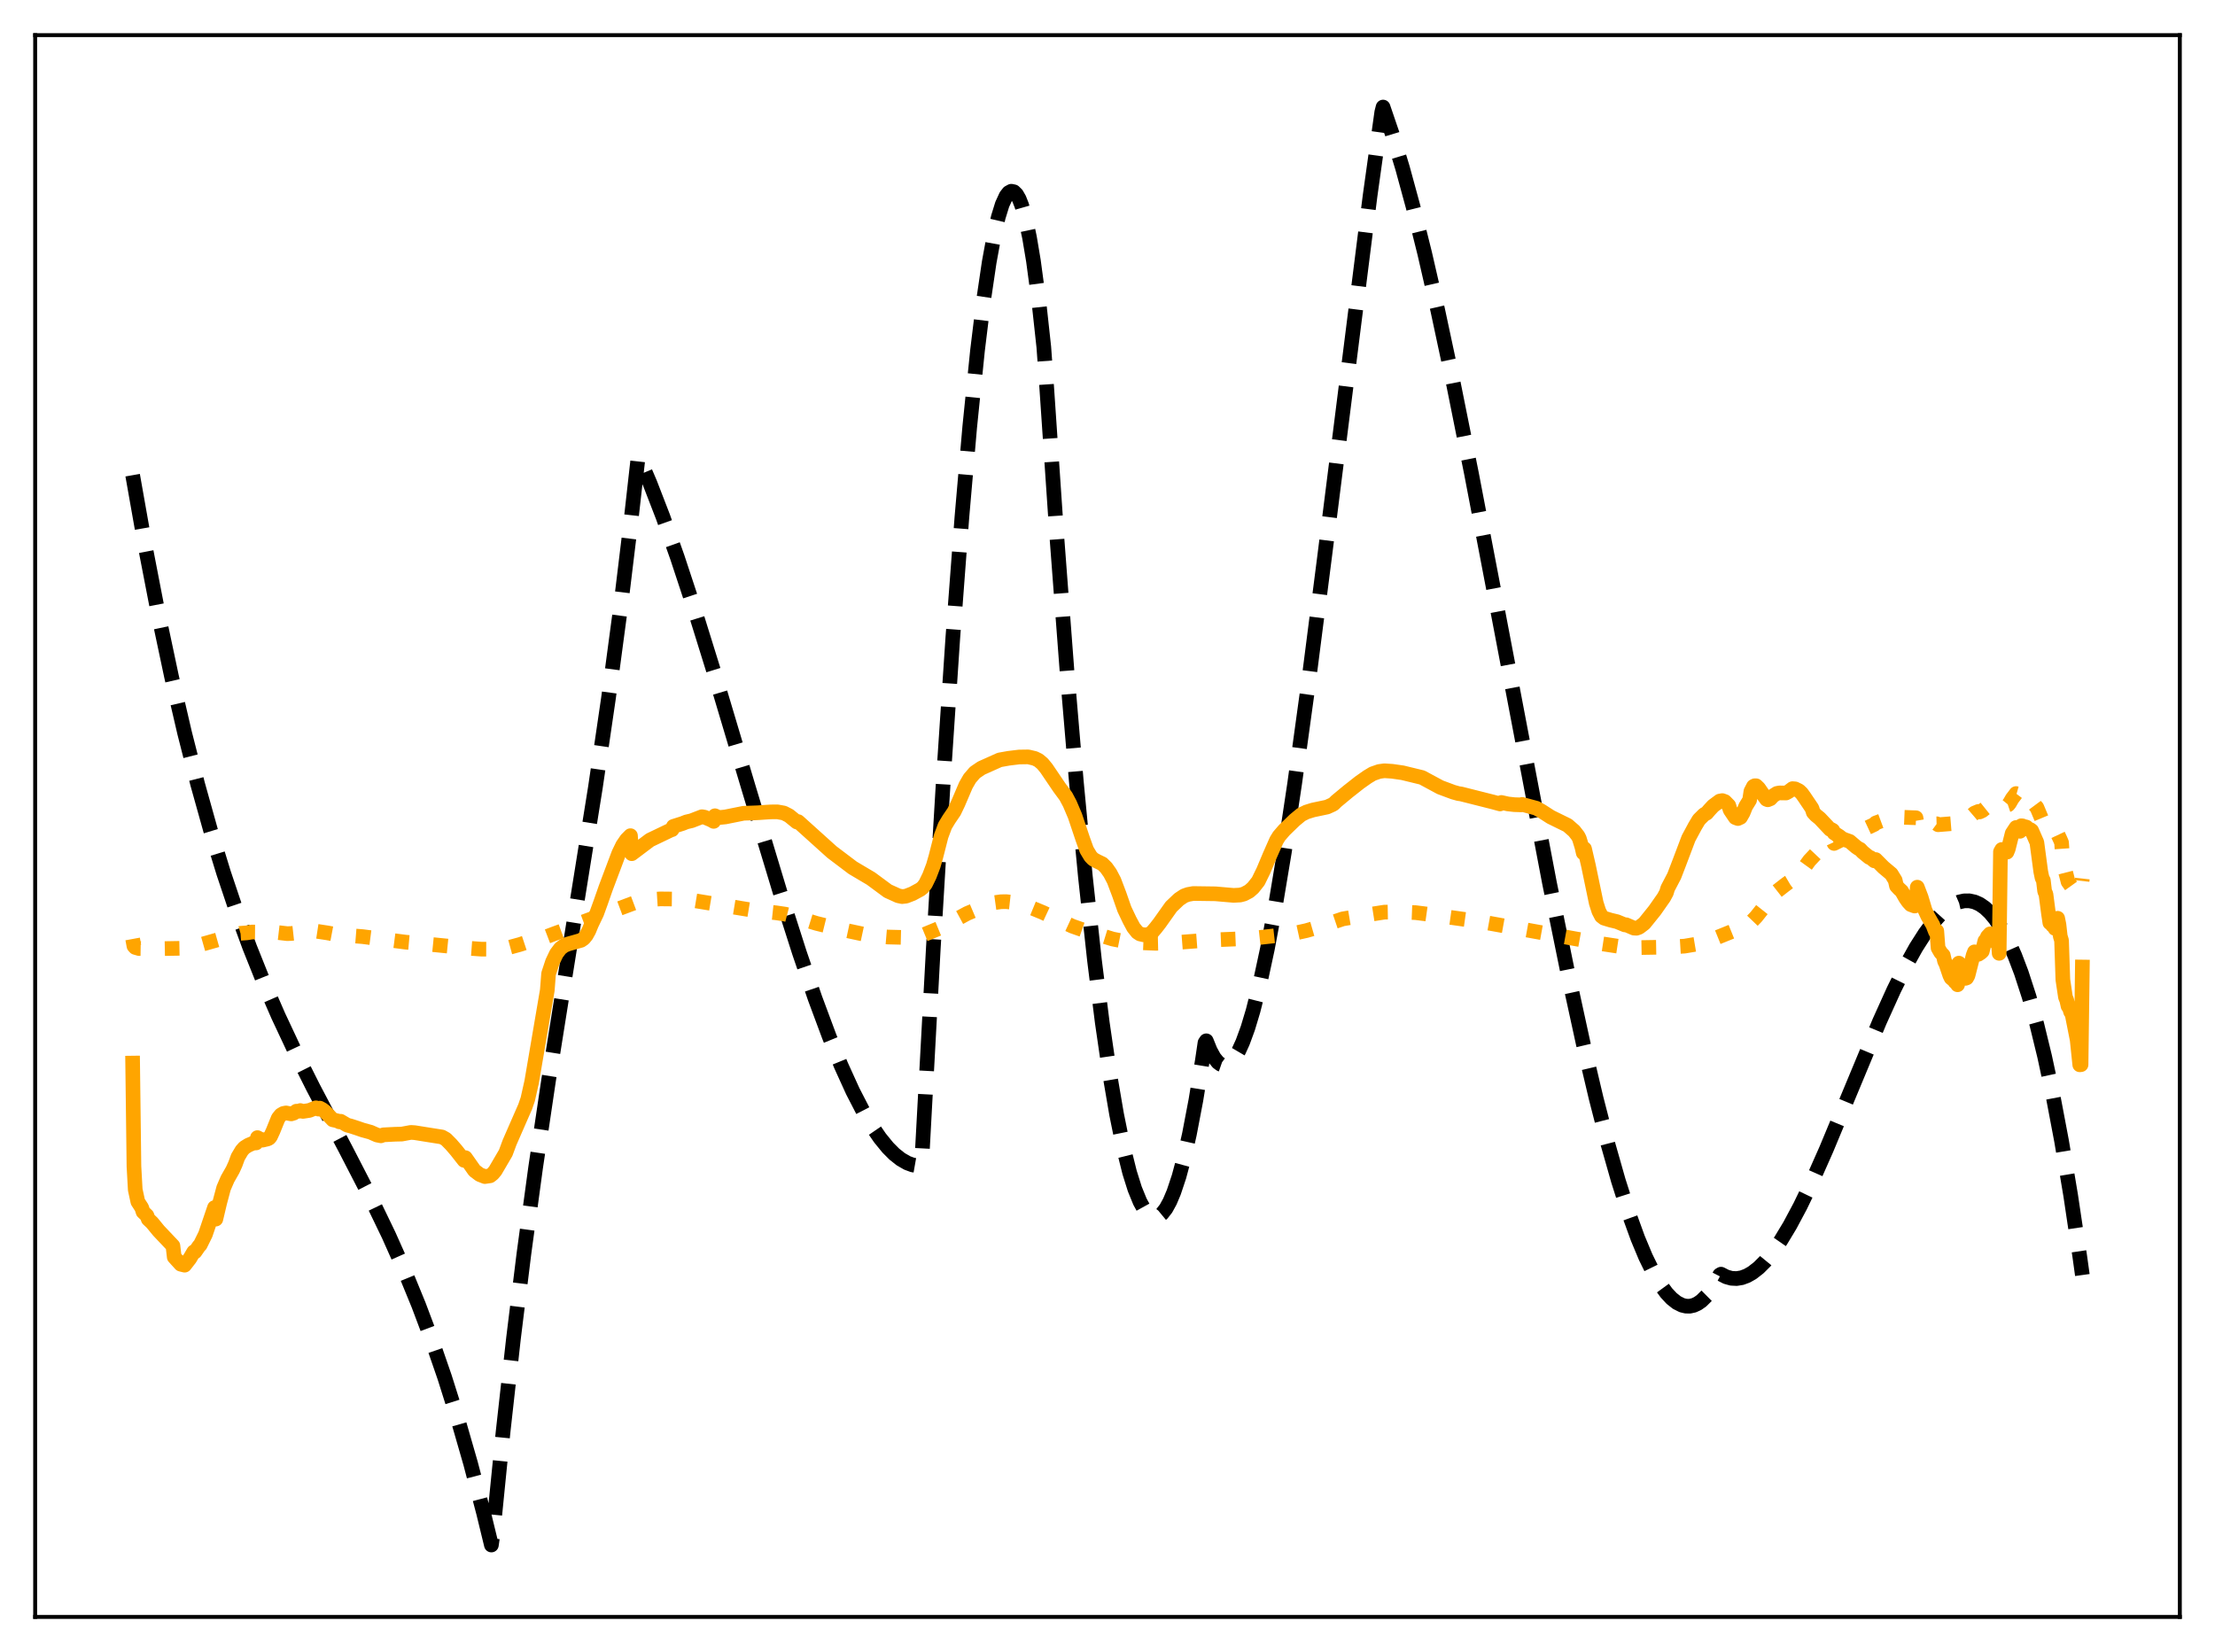 <?xml version="1.0" encoding="utf-8" standalone="no"?>
<!DOCTYPE svg PUBLIC "-//W3C//DTD SVG 1.1//EN"
  "http://www.w3.org/Graphics/SVG/1.1/DTD/svg11.dtd">
<svg xmlns:xlink="http://www.w3.org/1999/xlink" width="453.6pt" height="338.4pt" viewBox="0 0 453.6 338.4" xmlns="http://www.w3.org/2000/svg" version="1.1">
 <defs>
  <style type="text/css">*{stroke-linejoin: round; stroke-linecap: butt}</style>
 </defs>
 <g id="figure_1">
  <g id="patch_1">
   <path d="M 0 338.4 
L 453.6 338.4 
L 453.6 0 
L 0 0 
z
" style="fill: #ffffff"/>
  </g>
  <g id="axes_1">
   <g id="patch_2">
    <path d="M 7.2 331.2 
L 446.4 331.2 
L 446.4 7.2 
L 7.2 7.2 
z
" style="fill: #ffffff"/>
   </g>
   <g id="matplotlib.axis_1"/>
   <g id="matplotlib.axis_2"/>
   <g id="line2d_1">
    <path d="M 27.164 97.334 
L 29.825 112.369 
L 32.487 126.127 
L 35.149 138.695 
L 37.811 150.161 
L 40.473 160.611 
L 43.135 170.133 
L 45.796 178.813 
L 48.458 186.739 
L 51.12 193.999 
L 54.048 201.318 
L 56.976 208.05 
L 60.17 214.864 
L 64.163 222.824 
L 70.817 235.47 
L 75.875 245.278 
L 79.601 253.004 
L 82.796 260.167 
L 85.724 267.307 
L 88.385 274.375 
L 91.047 282.082 
L 93.709 290.517 
L 96.371 299.765 
L 99.033 309.914 
L 100.63 316.473 
L 100.896 314.598 
L 103.025 293.278 
L 105.155 274.142 
L 107.284 256.857 
L 109.68 239.207 
L 112.342 221.267 
L 115.802 199.532 
L 121.924 161.323 
L 124.586 143.154 
L 126.982 125.213 
L 129.111 107.602 
L 130.708 93.363 
L 133.104 98.981 
L 135.766 105.868 
L 138.694 114.116 
L 142.154 124.603 
L 146.413 138.311 
L 153.334 161.512 
L 159.722 182.674 
L 163.715 195.168 
L 166.909 204.493 
L 169.837 212.364 
L 172.233 218.229 
L 174.628 223.502 
L 176.758 227.635 
L 178.621 230.784 
L 180.218 233.109 
L 181.815 235.067 
L 183.146 236.404 
L 184.477 237.459 
L 185.808 238.221 
L 186.873 238.612 
L 187.937 238.8 
L 188.47 238.817 
L 188.736 238.412 
L 191.132 194.178 
L 193.261 158.579 
L 195.124 130.615 
L 196.988 105.889 
L 198.585 87.465 
L 200.182 71.769 
L 201.513 60.887 
L 202.577 53.687 
L 203.642 47.878 
L 204.441 44.461 
L 205.239 41.873 
L 206.038 40.134 
L 206.57 39.456 
L 207.103 39.17 
L 207.635 39.282 
L 208.167 39.797 
L 208.7 40.723 
L 209.232 42.064 
L 210.031 44.869 
L 210.829 48.642 
L 211.628 53.404 
L 212.692 61.327 
L 213.757 71.091 
L 214.289 78.464 
L 216.419 109.849 
L 218.548 138.016 
L 220.412 160.032 
L 222.275 179.603 
L 224.138 196.737 
L 225.735 209.49 
L 227.332 220.465 
L 228.663 228.256 
L 229.994 234.819 
L 231.325 240.157 
L 232.39 243.547 
L 233.455 246.157 
L 234.253 247.603 
L 235.052 248.612 
L 235.85 249.184 
L 236.383 249.324 
L 236.915 249.269 
L 237.447 249.021 
L 237.98 248.58 
L 238.778 247.557 
L 239.577 246.1 
L 240.375 244.21 
L 241.44 241.019 
L 242.505 237.06 
L 243.569 232.336 
L 244.9 225.358 
L 246.231 217.19 
L 246.764 213.591 
L 247.03 213.189 
L 247.828 215.16 
L 248.627 216.627 
L 249.425 217.608 
L 249.958 217.998 
L 250.49 218.183 
L 251.023 218.167 
L 251.555 217.956 
L 252.087 217.553 
L 252.886 216.599 
L 253.684 215.24 
L 254.483 213.492 
L 255.548 210.581 
L 256.612 207.041 
L 257.943 201.787 
L 259.54 194.363 
L 261.137 185.832 
L 263.001 174.645 
L 265.13 160.474 
L 267.792 141.11 
L 271.252 114.076 
L 280.569 40.123 
L 282.964 22.982 
L 283.231 21.927 
L 285.094 27.395 
L 287.223 34.435 
L 289.353 42.247 
L 291.748 51.863 
L 294.41 63.448 
L 297.604 78.4 
L 301.331 96.967 
L 306.388 123.403 
L 317.302 180.807 
L 321.028 199.112 
L 324.223 213.761 
L 326.884 225.038 
L 329.28 234.333 
L 331.409 241.826 
L 333.539 248.514 
L 335.402 253.648 
L 336.999 257.473 
L 338.596 260.734 
L 339.927 262.998 
L 341.258 264.829 
L 342.323 265.97 
L 343.388 266.813 
L 344.452 267.348 
L 345.251 267.541 
L 346.049 267.553 
L 346.848 267.377 
L 347.647 267.012 
L 348.445 266.452 
L 349.51 265.395 
L 350.575 263.977 
L 351.639 262.187 
L 352.172 261.149 
L 352.438 260.99 
L 353.503 261.539 
L 354.567 261.837 
L 355.632 261.892 
L 356.697 261.717 
L 357.761 261.321 
L 358.826 260.715 
L 360.157 259.679 
L 361.488 258.351 
L 363.085 256.402 
L 364.682 254.098 
L 366.545 251.01 
L 368.675 247.02 
L 371.071 242.046 
L 373.999 235.437 
L 378.257 225.206 
L 384.912 209.213 
L 387.84 202.737 
L 390.236 197.913 
L 392.365 194.088 
L 394.228 191.169 
L 395.825 189.028 
L 397.423 187.258 
L 398.753 186.093 
L 400.084 185.23 
L 401.149 184.771 
L 402.214 184.53 
L 403.279 184.517 
L 404.343 184.743 
L 405.408 185.217 
L 406.473 185.951 
L 407.537 186.954 
L 408.602 188.238 
L 409.933 190.253 
L 411.264 192.743 
L 412.595 195.729 
L 413.926 199.23 
L 415.523 204.142 
L 417.12 209.861 
L 418.717 216.424 
L 420.314 223.865 
L 422.177 233.705 
L 424.041 244.844 
L 425.904 257.34 
L 426.436 261.168 
L 426.436 261.168 
" clip-path="url(#pcd247a3a10)" style="fill: none; stroke-dasharray: 11.1,4.8; stroke-dashoffset: 0; stroke: #000000; stroke-width: 3"/>
   </g>
   <g id="line2d_2">
    <path d="M 27.164 192.333 
L 27.43 193.775 
L 27.696 194.068 
L 28.495 194.299 
L 31.423 194.34 
L 37.811 194.23 
L 41.271 193.447 
L 49.257 191.175 
L 50.588 191.076 
L 51.652 190.905 
L 52.451 190.91 
L 52.717 190.675 
L 54.048 190.834 
L 55.379 190.839 
L 58.839 191.243 
L 59.638 191.211 
L 62.033 190.949 
L 63.631 190.87 
L 64.961 190.768 
L 67.091 191.093 
L 68.156 191.294 
L 70.551 191.534 
L 72.148 191.681 
L 74.278 191.852 
L 83.062 192.984 
L 88.385 193.462 
L 92.378 193.861 
L 95.04 194.226 
L 95.572 194.199 
L 98.5 194.414 
L 101.428 194.426 
L 103.824 194.184 
L 106.486 193.459 
L 108.349 192.842 
L 109.68 192.432 
L 112.076 191.806 
L 113.407 191.298 
L 115.536 190.52 
L 117.932 189.398 
L 125.385 186.631 
L 130.975 184.542 
L 132.572 184.289 
L 135.233 184.125 
L 139.759 184.17 
L 142.42 184.519 
L 154.399 186.488 
L 158.924 186.974 
L 160.787 187.248 
L 162.65 187.731 
L 167.175 189.129 
L 171.7 190.248 
L 178.089 191.62 
L 181.815 191.934 
L 185.276 192.02 
L 187.937 191.795 
L 189.002 191.531 
L 192.729 189.996 
L 198.052 187.11 
L 203.11 184.964 
L 204.973 184.706 
L 206.038 184.687 
L 207.901 184.891 
L 209.498 185.257 
L 210.829 185.785 
L 213.491 186.88 
L 215.887 187.995 
L 219.613 189.717 
L 221.743 190.467 
L 227.865 192.348 
L 229.728 192.717 
L 233.188 193.081 
L 236.649 193.222 
L 239.843 193.147 
L 243.569 192.859 
L 247.562 192.561 
L 256.346 192.204 
L 264.332 191.321 
L 267.526 190.62 
L 269.921 189.93 
L 274.979 188.219 
L 278.705 187.59 
L 283.497 186.839 
L 286.159 186.793 
L 289.885 186.937 
L 291.748 187.17 
L 303.194 188.78 
L 324.223 192.586 
L 324.489 192.418 
L 326.086 192.711 
L 327.949 193.301 
L 332.208 193.952 
L 335.668 194.098 
L 341.791 193.995 
L 344.985 193.799 
L 347.913 193.304 
L 349.776 192.78 
L 354.833 190.734 
L 357.761 189.263 
L 358.294 188.873 
L 358.56 188.92 
L 359.625 187.81 
L 361.222 185.801 
L 362.819 183.514 
L 363.617 182.774 
L 365.481 181.317 
L 366.279 180.73 
L 367.344 180.099 
L 368.409 179.11 
L 369.207 178.109 
L 370.538 176.269 
L 372.401 174.289 
L 373.732 173.089 
L 374.797 172.399 
L 375.329 172.195 
L 375.596 172.767 
L 379.322 170.912 
L 379.588 170.802 
L 379.855 170.827 
L 381.984 169.736 
L 383.847 168.867 
L 384.113 168.574 
L 386.775 167.583 
L 388.106 167.335 
L 391.3 167.47 
L 392.365 167.504 
L 392.631 169.056 
L 393.164 169.154 
L 394.495 169.049 
L 396.358 168.745 
L 396.624 168.738 
L 396.89 168.934 
L 400.084 168.677 
L 400.883 168.429 
L 401.415 168.279 
L 402.214 168.136 
L 402.746 167.939 
L 403.545 167.23 
L 404.343 166.548 
L 405.142 166.212 
L 405.408 166.309 
L 405.94 166.059 
L 407.005 165.207 
L 407.804 164.867 
L 409.135 164.981 
L 410.199 165.204 
L 411.264 164.846 
L 411.53 164.519 
L 412.063 163.593 
L 412.861 162.544 
L 413.393 162.695 
L 413.66 162.848 
L 413.926 163.615 
L 414.458 164.03 
L 414.724 164.01 
L 414.991 164.176 
L 415.789 164.035 
L 416.055 164.148 
L 416.321 164.395 
L 416.854 165.115 
L 417.12 165.383 
L 418.185 167.929 
L 418.983 168.35 
L 420.58 170.013 
L 421.113 170.746 
L 421.379 170.834 
L 421.911 171.971 
L 422.177 172.59 
L 422.444 176.413 
L 423.508 180.618 
L 425.105 182.85 
L 425.904 182.835 
L 426.17 182.285 
L 426.436 179.956 
L 426.436 179.956 
" clip-path="url(#pcd247a3a10)" style="fill: none; stroke-dasharray: 3,4.95; stroke-dashoffset: 0; stroke: #ffa500; stroke-width: 3"/>
   </g>
   <g id="line2d_3">
    <path d="M 27.164 217.754 
L 27.43 238.913 
L 27.696 243.689 
L 28.228 246.154 
L 29.027 247.389 
L 29.293 248.23 
L 30.092 248.99 
L 30.358 249.714 
L 31.156 250.468 
L 32.487 252.096 
L 35.415 255.188 
L 35.681 257.486 
L 37.012 258.954 
L 37.545 259.085 
L 37.811 259.15 
L 38.876 257.781 
L 39.674 256.422 
L 39.94 256.422 
L 40.739 255.264 
L 41.005 254.991 
L 42.07 252.834 
L 43.933 247.35 
L 44.199 249.713 
L 44.998 246.338 
L 45.796 243.35 
L 46.595 241.501 
L 47.66 239.634 
L 48.192 238.461 
L 48.724 237.004 
L 49.523 235.664 
L 50.055 235.072 
L 50.854 234.573 
L 51.919 234.118 
L 52.451 234.113 
L 52.717 233.021 
L 53.516 233.452 
L 53.782 233.537 
L 54.847 233.285 
L 55.113 233.129 
L 55.379 232.826 
L 55.911 231.676 
L 56.976 229.043 
L 57.508 228.379 
L 58.041 228.068 
L 58.573 227.968 
L 59.638 228.162 
L 60.17 227.996 
L 60.703 227.605 
L 61.235 227.618 
L 61.501 227.478 
L 62.033 227.655 
L 63.364 227.45 
L 64.695 226.915 
L 65.228 227.185 
L 65.494 226.983 
L 66.026 227.274 
L 66.559 227.691 
L 68.156 229.377 
L 68.688 229.49 
L 69.22 229.62 
L 69.487 229.789 
L 69.753 229.669 
L 71.084 230.458 
L 71.882 230.668 
L 73.213 231.102 
L 74.278 231.471 
L 75.875 231.908 
L 77.206 232.495 
L 78.004 232.653 
L 78.537 232.451 
L 80.932 232.33 
L 82.263 232.3 
L 83.062 232.153 
L 84.127 231.954 
L 84.925 232.006 
L 87.587 232.431 
L 90.515 232.893 
L 91.313 233.341 
L 92.378 234.416 
L 93.443 235.65 
L 95.04 237.683 
L 95.306 237.129 
L 97.169 239.78 
L 98.234 240.589 
L 99.299 241.003 
L 99.831 240.922 
L 100.364 240.845 
L 100.896 240.43 
L 101.428 239.795 
L 103.558 236.151 
L 104.356 233.999 
L 106.752 228.521 
L 107.551 226.7 
L 108.083 225.154 
L 108.881 221.587 
L 112.076 202.843 
L 112.342 199.447 
L 113.14 197.034 
L 113.939 195.353 
L 114.737 194.288 
L 115.536 193.679 
L 116.335 193.361 
L 118.996 192.607 
L 119.529 192.241 
L 120.061 191.592 
L 120.593 190.629 
L 121.126 189.331 
L 122.191 187.107 
L 122.989 184.912 
L 124.054 181.864 
L 126.716 174.792 
L 127.514 173.141 
L 128.313 171.976 
L 129.111 171.173 
L 129.377 174.869 
L 133.104 172.063 
L 137.363 170.02 
L 137.629 169.942 
L 137.895 169.272 
L 139.759 168.683 
L 140.557 168.362 
L 141.622 168.112 
L 143.751 167.292 
L 144.284 167.383 
L 145.615 167.941 
L 146.147 168.245 
L 146.413 167.095 
L 147.212 167.466 
L 148.543 167.335 
L 152.269 166.586 
L 155.197 166.48 
L 156.794 166.368 
L 157.859 166.304 
L 159.19 166.291 
L 160.521 166.532 
L 161.585 167.079 
L 163.183 168.378 
L 163.449 168.294 
L 170.369 174.531 
L 174.628 177.754 
L 177.29 179.332 
L 178.355 179.961 
L 181.815 182.519 
L 183.945 183.483 
L 184.743 183.654 
L 185.542 183.562 
L 186.873 183.048 
L 188.47 182.18 
L 189.002 181.746 
L 189.535 181.041 
L 190.333 179.402 
L 191.132 177.306 
L 191.664 175.451 
L 192.729 171.273 
L 193.527 169.141 
L 194.326 167.817 
L 195.391 166.254 
L 196.189 164.586 
L 197.786 160.85 
L 198.585 159.463 
L 199.649 158.228 
L 200.98 157.324 
L 204.707 155.653 
L 206.57 155.321 
L 208.7 155.062 
L 210.563 155.034 
L 211.894 155.348 
L 212.692 155.742 
L 213.491 156.42 
L 214.289 157.39 
L 216.951 161.32 
L 218.282 163.126 
L 219.081 164.624 
L 220.145 167.131 
L 221.743 171.888 
L 222.541 174.105 
L 223.34 175.433 
L 223.872 175.983 
L 224.671 176.428 
L 225.735 176.937 
L 226.534 177.722 
L 227.332 178.853 
L 228.131 180.374 
L 229.196 183.188 
L 230.26 186.234 
L 231.325 188.473 
L 232.124 189.97 
L 232.922 190.963 
L 233.455 191.306 
L 234.253 191.491 
L 235.052 191.465 
L 235.85 191.059 
L 236.649 190.126 
L 237.447 189.101 
L 239.843 185.724 
L 241.44 184.202 
L 242.505 183.495 
L 243.303 183.211 
L 244.368 183.02 
L 248.893 183.082 
L 252.62 183.402 
L 253.951 183.332 
L 254.749 183.122 
L 255.814 182.556 
L 256.612 181.85 
L 257.677 180.501 
L 258.742 178.316 
L 260.073 175.155 
L 261.404 172.139 
L 261.936 171.27 
L 263.001 170.034 
L 265.13 167.972 
L 266.461 166.874 
L 267.526 166.338 
L 268.857 165.921 
L 271.785 165.304 
L 272.849 164.817 
L 273.116 164.66 
L 273.648 164.134 
L 276.044 162.144 
L 278.439 160.258 
L 280.036 159.135 
L 281.101 158.491 
L 282.432 158.025 
L 283.497 157.879 
L 285.094 157.983 
L 287.223 158.289 
L 291.216 159.259 
L 293.345 160.407 
L 294.943 161.267 
L 297.604 162.258 
L 298.669 162.554 
L 299.201 162.626 
L 305.856 164.307 
L 307.187 164.674 
L 307.453 164.372 
L 308.784 164.67 
L 310.115 164.82 
L 311.18 164.853 
L 311.446 164.875 
L 311.712 164.767 
L 314.64 165.553 
L 315.705 166.155 
L 317.568 167.355 
L 321.028 169.055 
L 322.359 170.217 
L 323.158 171.242 
L 323.424 171.766 
L 323.956 173.514 
L 324.223 174.691 
L 324.489 173.859 
L 325.287 177.29 
L 326.884 184.959 
L 327.417 186.629 
L 327.949 187.653 
L 328.481 188.063 
L 329.812 188.468 
L 331.143 188.788 
L 332.74 189.448 
L 333.007 189.422 
L 334.604 190.108 
L 335.136 190.137 
L 335.668 189.948 
L 336.733 189.139 
L 337.265 188.477 
L 338.863 186.493 
L 340.726 183.834 
L 341.258 182.851 
L 341.524 181.96 
L 342.855 179.418 
L 343.92 176.644 
L 345.783 171.72 
L 347.114 169.24 
L 347.913 167.904 
L 348.977 166.846 
L 349.51 166.558 
L 350.042 165.929 
L 350.841 165.069 
L 352.172 164.084 
L 352.704 163.989 
L 353.236 164.184 
L 354.035 164.999 
L 354.301 165.889 
L 355.366 167.465 
L 355.898 167.664 
L 356.431 167.419 
L 356.963 166.495 
L 357.495 165.176 
L 358.294 163.88 
L 358.56 162.096 
L 359.092 161.073 
L 359.359 160.943 
L 359.625 160.947 
L 360.157 161.456 
L 361.222 163.001 
L 361.754 163.723 
L 362.02 163.824 
L 362.553 163.609 
L 363.085 163.025 
L 363.884 162.515 
L 364.416 162.415 
L 365.747 162.434 
L 366.279 162.144 
L 367.078 161.542 
L 367.61 161.585 
L 368.409 161.972 
L 368.941 162.474 
L 369.473 163.21 
L 371.071 165.582 
L 371.337 166.412 
L 371.869 166.992 
L 372.668 167.639 
L 374.797 169.896 
L 375.063 169.923 
L 375.329 170.077 
L 375.596 170.624 
L 376.66 171.298 
L 377.193 171.724 
L 377.725 171.971 
L 378.79 172.346 
L 380.121 173.486 
L 380.653 173.845 
L 380.919 173.959 
L 381.452 174.53 
L 382.783 175.619 
L 383.049 175.669 
L 383.847 176.332 
L 384.113 176.064 
L 385.711 177.67 
L 387.308 179.009 
L 388.106 180.307 
L 388.372 181.475 
L 388.905 182.054 
L 389.437 182.54 
L 390.236 183.944 
L 390.768 184.71 
L 391.3 185.293 
L 392.099 185.586 
L 392.365 185.497 
L 392.631 181.723 
L 393.43 183.812 
L 394.228 186.473 
L 394.761 187.622 
L 395.825 189.473 
L 396.358 190.849 
L 396.624 190.701 
L 396.89 194.178 
L 397.423 195.102 
L 397.955 195.677 
L 398.221 196.884 
L 398.487 197.393 
L 399.286 199.753 
L 399.552 200.306 
L 399.818 200.529 
L 400.084 200.452 
L 400.351 201.109 
L 400.617 200.518 
L 400.883 201.713 
L 401.149 197.28 
L 401.415 197.769 
L 401.681 198.707 
L 401.948 199.074 
L 402.48 200.403 
L 402.746 200.309 
L 403.012 199.832 
L 404.077 195.67 
L 404.343 194.973 
L 404.609 195.404 
L 404.876 195.234 
L 405.142 195.469 
L 405.674 195.117 
L 405.94 194.86 
L 406.473 192.731 
L 406.739 192.558 
L 407.005 191.855 
L 407.537 191.284 
L 408.07 192.094 
L 408.336 192.098 
L 408.602 191.433 
L 408.868 193.161 
L 409.135 191.615 
L 409.401 195.278 
L 409.667 174.467 
L 409.933 174.004 
L 410.199 174.426 
L 410.732 174.479 
L 410.998 174.55 
L 411.264 173.889 
L 412.063 170.706 
L 412.861 169.498 
L 413.393 170.05 
L 413.66 170.28 
L 413.926 169.14 
L 414.192 169.17 
L 414.458 169.446 
L 414.724 169.339 
L 414.991 169.42 
L 415.523 169.929 
L 415.789 169.935 
L 416.055 170.132 
L 417.12 172.559 
L 417.919 178.54 
L 418.185 179.822 
L 418.451 180.345 
L 418.717 182.562 
L 418.983 183.163 
L 419.516 187.251 
L 419.782 189.02 
L 420.048 188.894 
L 420.314 189.552 
L 420.58 189.456 
L 420.847 190.188 
L 421.379 188.089 
L 421.645 189.395 
L 421.911 191.767 
L 422.177 192.645 
L 422.444 200.671 
L 422.976 204.233 
L 423.242 204.89 
L 423.508 206.094 
L 423.775 206.402 
L 424.041 207.281 
L 424.307 207.596 
L 425.372 212.987 
L 425.904 218.111 
L 426.17 218.077 
L 426.436 198.078 
L 426.436 198.078 
" clip-path="url(#pcd247a3a10)" style="fill: none; stroke: #ffa500; stroke-width: 3; stroke-linecap: square"/>
   </g>
   <g id="patch_3">
    <path d="M 7.2 331.2 
L 7.2 7.2 
" style="fill: none; stroke: #000000; stroke-width: 0.8; stroke-linejoin: miter; stroke-linecap: square"/>
   </g>
   <g id="patch_4">
    <path d="M 446.4 331.2 
L 446.4 7.2 
" style="fill: none; stroke: #000000; stroke-width: 0.8; stroke-linejoin: miter; stroke-linecap: square"/>
   </g>
   <g id="patch_5">
    <path d="M 7.2 331.2 
L 446.4 331.2 
" style="fill: none; stroke: #000000; stroke-width: 0.8; stroke-linejoin: miter; stroke-linecap: square"/>
   </g>
   <g id="patch_6">
    <path d="M 7.2 7.2 
L 446.4 7.2 
" style="fill: none; stroke: #000000; stroke-width: 0.8; stroke-linejoin: miter; stroke-linecap: square"/>
   </g>
  </g>
 </g>
 <defs>
  <clipPath id="pcd247a3a10">
   <rect x="7.2" y="7.2" width="439.2" height="324"/>
  </clipPath>
 </defs>
</svg>
